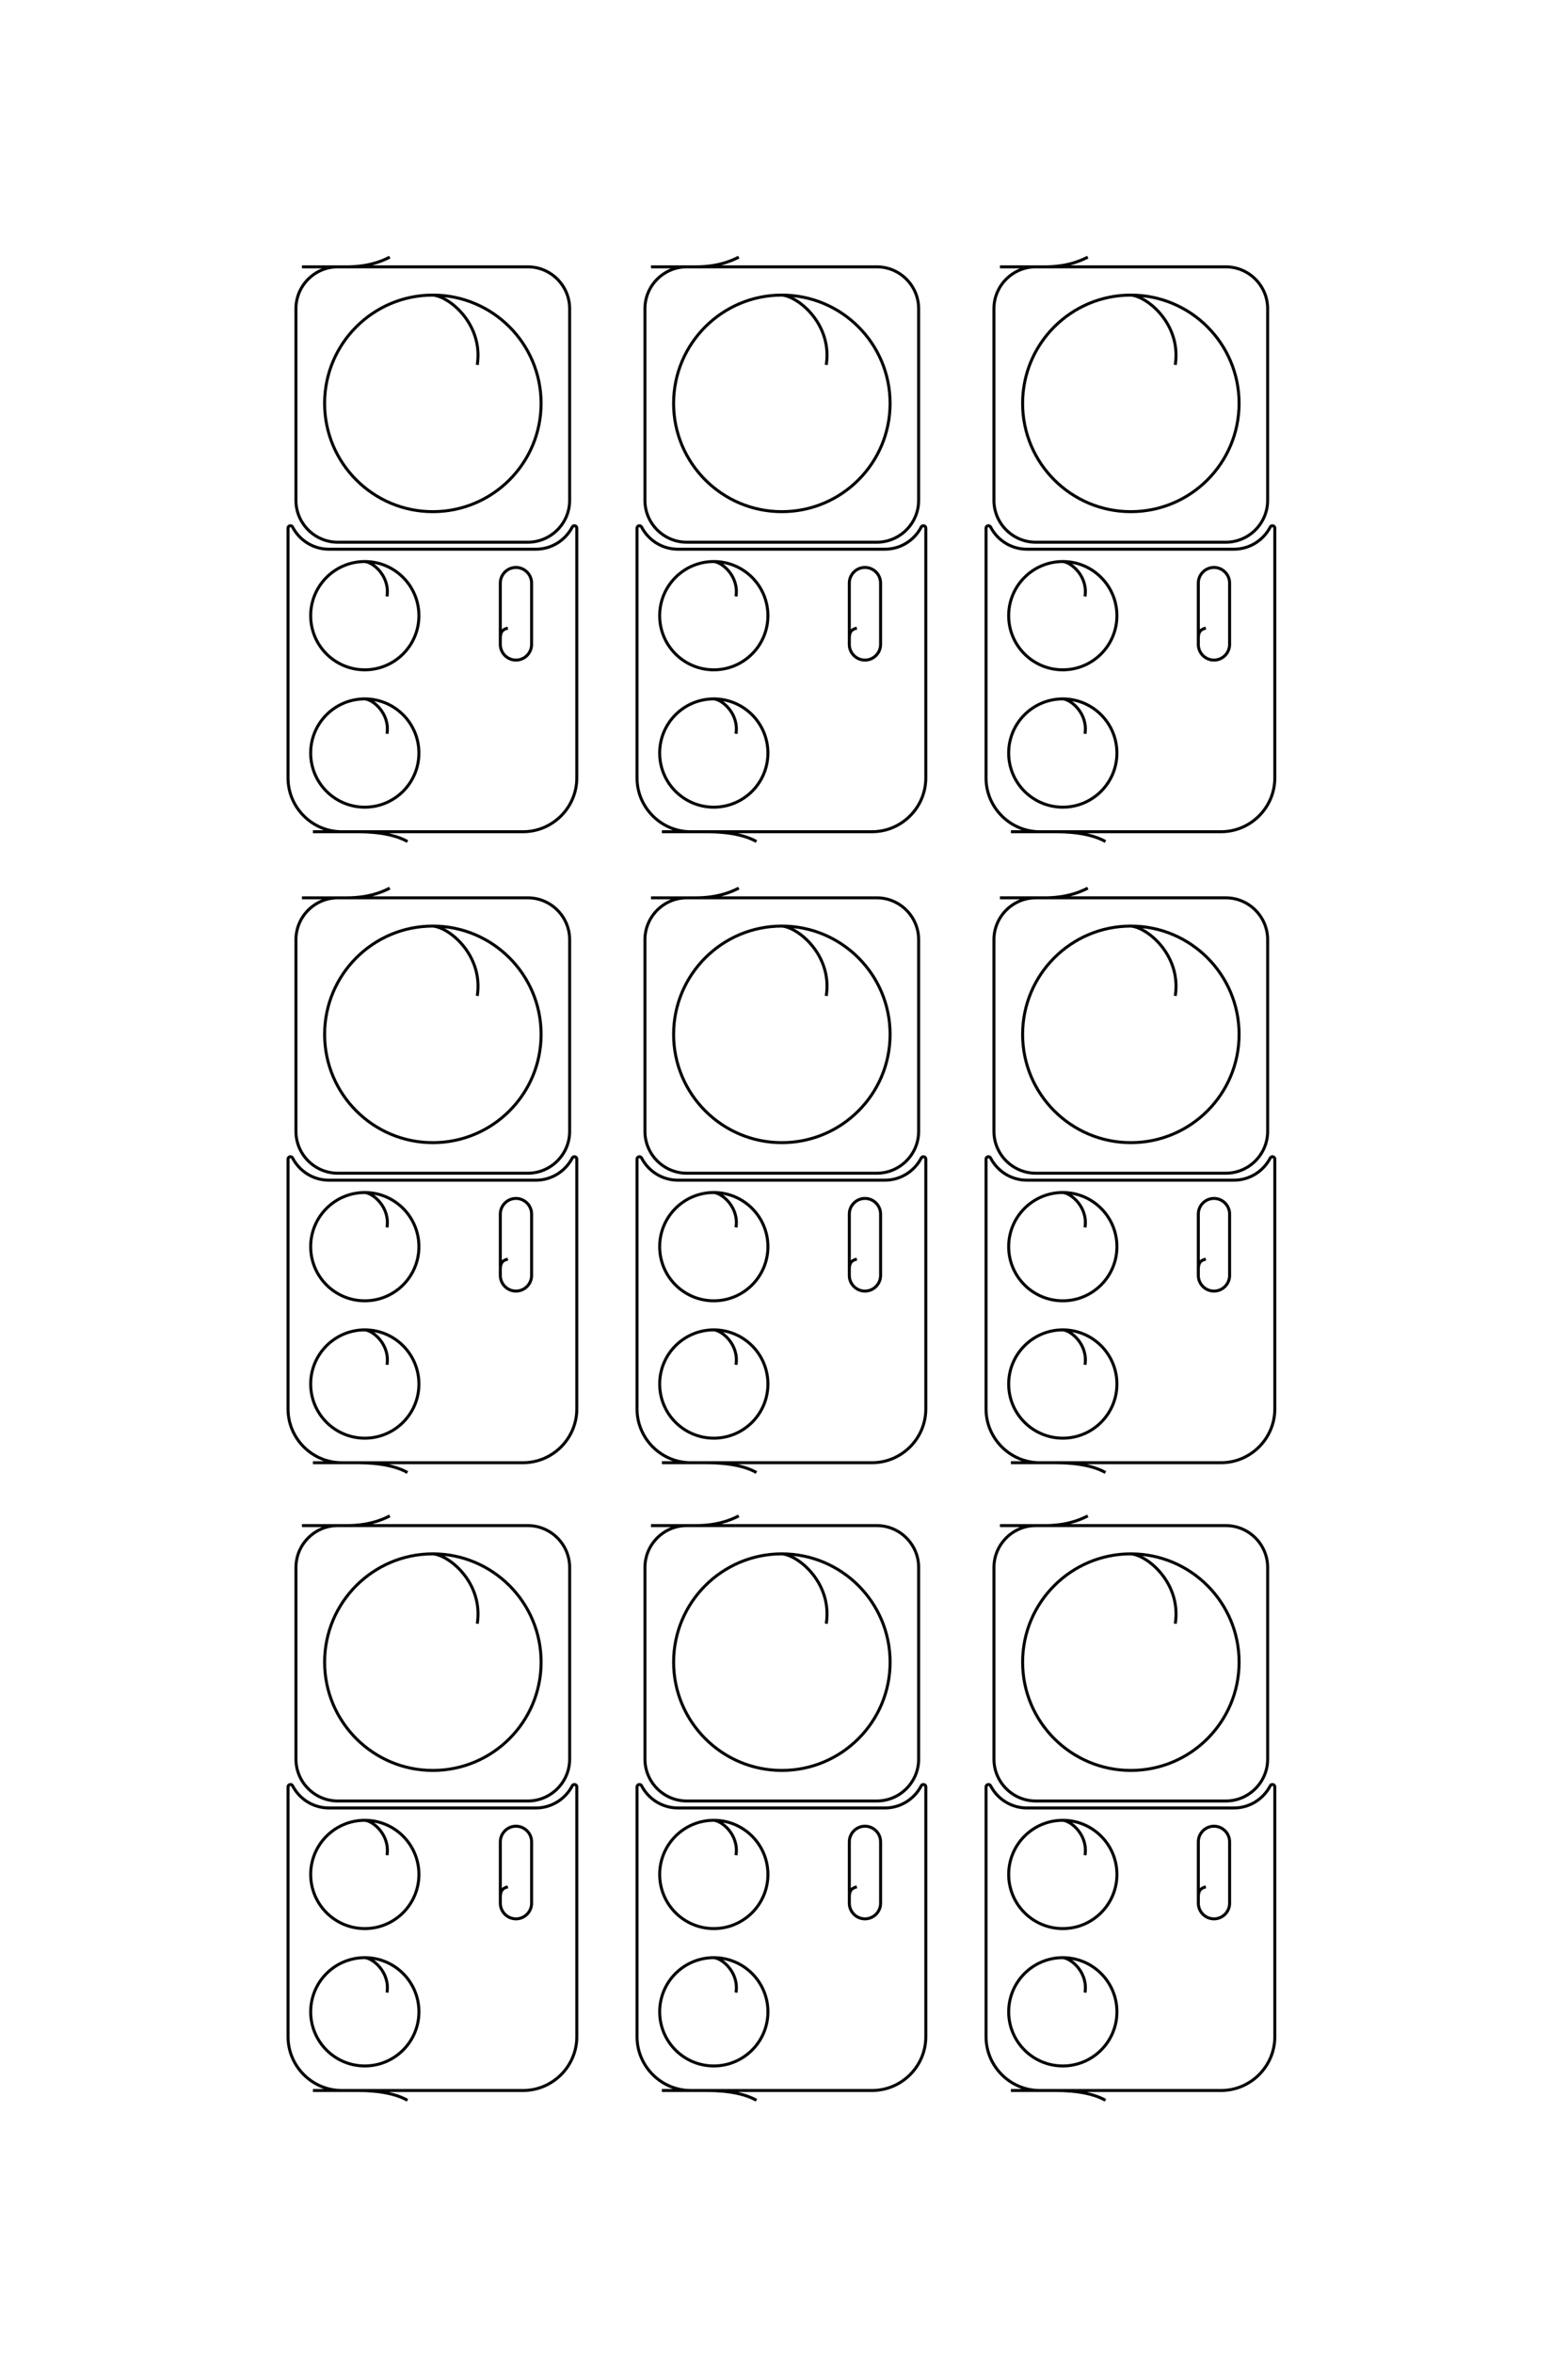 <?xml version="1.0" encoding="UTF-8"?>
<!DOCTYPE svg PUBLIC "-//W3C//DTD SVG 1.1//EN" "http://www.w3.org/Graphics/SVG/1.1/DTD/svg11.dtd">
<!-- Creator: CorelDRAW 2020 (64-Bit) -->
<svg xmlns="http://www.w3.org/2000/svg" xml:space="preserve" width="40mm" height="60mm" version="1.1" style="shape-rendering:geometricPrecision; text-rendering:geometricPrecision; image-rendering:optimizeQuality; fill-rule:evenodd; clip-rule:evenodd"
viewBox="0 0 4000 6000"
 xmlns:xlink="http://www.w3.org/1999/xlink"
 xmlns:xodm="http://www.corel.com/coreldraw/odm/2003">
 <defs>
  <style type="text/css">
   <![CDATA[
    .str0 {stroke:black;stroke-width:7.62;stroke-miterlimit:22.926}
    .fil0 {fill:none}
   ]]>
  </style>
 </defs>
 <g id="图层_x0020_1">
  <path class="fil0 str0" d="M1217.49 930.55c15.98,-102.76 -70.42,-174.78 -113.29,-178.09 -152.5,0 -276.13,123.62 -276.13,276.13 0,152.5 123.63,276.13 276.13,276.13 152.5,0 276.13,-123.63 276.13,-276.13 0,-152.51 -123.63,-276.13 -276.13,-276.13m-333.9 -72.04l576.22 0c58.65,0 106.64,48 106.64,106.65l0 488.92c0,58.65 -47.99,106.64 -106.64,106.64l-484.93 0c-58.65,0 -106.64,-47.99 -106.64,-106.64l0 -488.92c0,-58.66 47.99,-106.65 106.64,-106.65l22.36 0c51.68,0 85.84,-12.1 110.4,-24.75m-7.11 865.24c7.99,-51.38 -35.22,-87.39 -56.65,-89.04 -76.25,0 -138.06,61.81 -138.06,138.06 0,76.25 61.81,138.07 138.06,138.07 76.25,0 138.06,-61.82 138.06,-138.07 0,-76.25 -61.81,-138.06 -138.06,-138.06m56.65 439.3c7.99,-51.38 -35.22,-87.38 -56.65,-89.04 -76.25,0 -138.06,61.81 -138.06,138.06 0,76.26 61.81,138.07 138.06,138.07 76.25,0 138.06,-61.81 138.06,-138.07 0,-76.25 -61.81,-138.06 -138.06,-138.06m364.93 -180.56c-11.07,2.96 -19.2,6.99 -19.2,26l0 15.74c0,21.94 17.95,39.89 39.88,39.89l0.01 0c21.94,0 39.88,-17.95 39.88,-39.89l0 -156.48c0,-21.93 -17.94,-39.88 -39.88,-39.88l-0.01 0c-21.93,0 -39.88,17.95 -39.88,39.88l0 140.74m-478.13 493.28l536.14 0c75.41,0 137.11,-61.7 137.11,-137.1l0 -637.06c0,-2.86 -1.9,-5.28 -4.68,-5.95 -2.79,-0.69 -5.59,0.59 -6.91,3.13 -17.35,33.51 -52.39,56.54 -92.54,56.54l-528.43 0c-40.15,0 -75.18,-23.03 -92.54,-56.54 -1.32,-2.54 -4.12,-3.82 -6.9,-3.13 -2.78,0.67 -4.68,3.09 -4.68,5.95l0 637.06c0,75.41 61.7,137.1 137.11,137.1l40.78 0c57.98,0 100.33,9.88 126.77,25.04m1068.37 -1215.34c15.99,-102.76 -70.42,-174.78 -113.29,-178.09 -152.5,0 -276.13,123.62 -276.13,276.13 0,152.5 123.63,276.13 276.13,276.13 152.5,0 276.13,-123.63 276.13,-276.13 0,-152.51 -123.63,-276.13 -276.13,-276.13m-333.9 -72.04l576.22 0c58.65,0 106.64,48 106.64,106.65l0 488.92c0,58.65 -47.99,106.64 -106.64,106.64l-484.92 0c-58.66,0 -106.65,-47.99 -106.65,-106.64l0 -488.92c0,-58.66 47.99,-106.65 106.65,-106.65l22.35 0c51.68,0 85.84,-12.1 110.4,-24.75m-7.11 865.24c7.99,-51.38 -35.22,-87.39 -56.65,-89.04 -76.25,0 -138.06,61.81 -138.06,138.06 0,76.25 61.81,138.07 138.06,138.07 76.25,0 138.06,-61.82 138.06,-138.07 0,-76.25 -61.81,-138.06 -138.06,-138.06m56.65 439.3c7.99,-51.38 -35.22,-87.38 -56.65,-89.04 -76.25,0 -138.06,61.81 -138.06,138.06 0,76.26 61.81,138.07 138.06,138.07 76.25,0 138.06,-61.81 138.06,-138.07 0,-76.25 -61.81,-138.06 -138.06,-138.06m364.93 -180.56c-11.07,2.96 -19.2,6.99 -19.2,26l0 15.74c0,21.94 17.95,39.89 39.88,39.89l0.02 0c21.93,0 39.87,-17.95 39.87,-39.89l0 -156.48c0,-21.93 -17.94,-39.88 -39.87,-39.88l-0.02 0c-21.93,0 -39.88,17.95 -39.88,39.88l0 140.74m-478.13 493.28l536.14 0c75.41,0 137.11,-61.7 137.11,-137.1l0 -637.06c0,-2.86 -1.9,-5.28 -4.68,-5.95 -2.79,-0.69 -5.59,0.59 -6.91,3.13 -17.35,33.51 -52.39,56.54 -92.54,56.54l-528.42 0c-40.16,0 -75.19,-23.03 -92.55,-56.54 -1.32,-2.54 -4.11,-3.82 -6.9,-3.13 -2.78,0.67 -4.68,3.09 -4.68,5.95l0 637.06c0,75.41 61.7,137.1 137.11,137.1l40.78 0c57.98,0 100.33,9.88 126.77,25.04m1068.38 -1215.34c15.98,-102.76 -70.42,-174.78 -113.29,-178.09 -152.51,0 -276.13,123.62 -276.13,276.13 0,152.5 123.62,276.13 276.13,276.13 152.5,0 276.12,-123.63 276.12,-276.13 0,-152.51 -123.62,-276.13 -276.12,-276.13m-333.9 -72.04l576.21 0c58.66,0 106.65,48 106.65,106.65l0 488.92c0,58.65 -47.99,106.64 -106.65,106.64l-484.92 0c-58.66,0 -106.65,-47.99 -106.65,-106.64l0 -488.92c0,-58.66 47.99,-106.65 106.65,-106.65l22.35 0c51.69,0 85.85,-12.1 110.41,-24.75m-7.12 865.24c7.99,-51.38 -35.21,-87.39 -56.65,-89.04 -76.25,0 -138.06,61.81 -138.06,138.06 0,76.25 61.81,138.07 138.06,138.07 76.26,0 138.07,-61.82 138.07,-138.07 0,-76.25 -61.81,-138.06 -138.07,-138.06m56.65 439.3c7.99,-51.38 -35.21,-87.38 -56.65,-89.04 -76.25,0 -138.06,61.81 -138.06,138.06 0,76.26 61.81,138.07 138.06,138.07 76.26,0 138.07,-61.81 138.07,-138.07 0,-76.25 -61.81,-138.06 -138.07,-138.06m364.93 -180.56c-11.06,2.96 -19.19,6.99 -19.19,26l0 15.74c0,21.94 17.94,39.89 39.88,39.89l0.01 0c21.93,0 39.88,-17.95 39.88,-39.89l0 -156.48c0,-21.93 -17.95,-39.88 -39.88,-39.88l-0.01 0c-21.94,0 -39.88,17.95 -39.88,39.88l0 140.74m-478.13 493.28l536.13 0c75.41,0 137.11,-61.7 137.11,-137.1l0 -637.06c0,-2.86 -1.9,-5.28 -4.68,-5.95 -2.78,-0.69 -5.58,0.59 -6.9,3.13 -17.36,33.51 -52.39,56.54 -92.54,56.54l-528.43 0c-40.15,0 -75.19,-23.03 -92.54,-56.54 -1.32,-2.54 -4.12,-3.82 -6.91,-3.13 -2.78,0.67 -4.68,3.09 -4.68,5.95l0 637.06c0,75.41 61.7,137.1 137.11,137.1l40.79 0c57.97,0 100.33,9.88 126.76,25.04m-1602.53 393.66c15.98,-102.77 -70.42,-174.78 -113.29,-178.1 -152.5,0 -276.13,123.63 -276.13,276.13 0,152.5 123.63,276.13 276.13,276.13 152.5,0 276.13,-123.63 276.13,-276.13 0,-152.5 -123.63,-276.13 -276.13,-276.13m-333.9 -72.03l576.22 0c58.65,0 106.64,47.99 106.64,106.64l0 488.92c0,58.66 -47.99,106.65 -106.64,106.65l-484.93 0c-58.65,0 -106.64,-47.99 -106.64,-106.65l0 -488.92c0,-58.65 47.99,-106.64 106.64,-106.64l22.36 0c51.68,0 85.84,-12.1 110.4,-24.76m-7.11 865.25c7.99,-51.39 -35.22,-87.39 -56.65,-89.05 -76.25,0 -138.06,61.81 -138.06,138.07 0,76.25 61.81,138.06 138.06,138.06 76.25,0 138.06,-61.81 138.06,-138.06 0,-76.26 -61.81,-138.07 -138.06,-138.07m56.65 439.31c7.99,-51.38 -35.22,-87.39 -56.65,-89.05 -76.25,0 -138.06,61.82 -138.06,138.07 0,76.25 61.81,138.06 138.06,138.06 76.25,0 138.06,-61.81 138.06,-138.06 0,-76.25 -61.81,-138.07 -138.06,-138.07m364.93 -180.56c-11.07,2.97 -19.2,7 -19.2,26l0 15.75c0,21.93 17.95,39.88 39.88,39.88l0.01 0c21.94,0 39.88,-17.95 39.88,-39.88l0 -156.48c0,-21.94 -17.94,-39.88 -39.88,-39.88l-0.01 0c-21.93,0 -39.88,17.95 -39.88,39.88l0 140.73m-478.13 493.29l536.14 0c75.41,0 137.11,-61.7 137.11,-137.11l0 -637.05c0,-2.86 -1.9,-5.28 -4.68,-5.96 -2.79,-0.68 -5.59,0.59 -6.91,3.14 -17.35,33.5 -52.39,56.54 -92.54,56.54l-528.43 0c-40.15,0 -75.18,-23.04 -92.54,-56.54 -1.32,-2.55 -4.12,-3.82 -6.9,-3.14 -2.78,0.68 -4.68,3.1 -4.68,5.96l0 637.05c0,75.41 61.7,137.11 137.11,137.11l40.78 0c57.98,0 100.33,9.88 126.77,25.03m1068.37 -1215.33c15.99,-102.77 -70.42,-174.78 -113.29,-178.1 -152.5,0 -276.13,123.63 -276.13,276.13 0,152.5 123.63,276.13 276.13,276.13 152.5,0 276.13,-123.63 276.13,-276.13 0,-152.5 -123.63,-276.13 -276.13,-276.13m-333.9 -72.03l576.22 0c58.65,0 106.64,47.99 106.64,106.64l0 488.92c0,58.66 -47.99,106.65 -106.64,106.65l-484.92 0c-58.66,0 -106.65,-47.99 -106.65,-106.65l0 -488.92c0,-58.65 47.99,-106.64 106.65,-106.64l22.35 0c51.68,0 85.84,-12.1 110.4,-24.76m-7.11 865.25c7.99,-51.39 -35.22,-87.39 -56.65,-89.05 -76.25,0 -138.06,61.81 -138.06,138.07 0,76.25 61.81,138.06 138.06,138.06 76.25,0 138.06,-61.81 138.06,-138.06 0,-76.26 -61.81,-138.07 -138.06,-138.07m56.65 439.31c7.99,-51.38 -35.22,-87.39 -56.65,-89.05 -76.25,0 -138.06,61.82 -138.06,138.07 0,76.25 61.81,138.06 138.06,138.06 76.25,0 138.06,-61.81 138.06,-138.06 0,-76.25 -61.81,-138.07 -138.06,-138.07m364.93 -180.56c-11.07,2.97 -19.2,7 -19.2,26l0 15.75c0,21.93 17.95,39.88 39.88,39.88l0.02 0c21.93,0 39.87,-17.95 39.87,-39.88l0 -156.48c0,-21.94 -17.94,-39.88 -39.87,-39.88l-0.02 0c-21.93,0 -39.88,17.95 -39.88,39.88l0 140.73m-478.13 493.29l536.14 0c75.41,0 137.11,-61.7 137.11,-137.11l0 -637.05c0,-2.86 -1.9,-5.28 -4.68,-5.96 -2.79,-0.68 -5.59,0.59 -6.91,3.14 -17.35,33.5 -52.39,56.54 -92.54,56.54l-528.42 0c-40.16,0 -75.19,-23.04 -92.55,-56.54 -1.32,-2.55 -4.11,-3.82 -6.9,-3.14 -2.78,0.68 -4.68,3.1 -4.68,5.96l0 637.05c0,75.41 61.7,137.11 137.11,137.11l40.78 0c57.98,0 100.33,9.88 126.77,25.03m1068.38 -1215.33c15.98,-102.77 -70.42,-174.78 -113.29,-178.1 -152.51,0 -276.13,123.63 -276.13,276.13 0,152.5 123.62,276.13 276.13,276.13 152.5,0 276.12,-123.63 276.12,-276.13 0,-152.5 -123.62,-276.13 -276.12,-276.13m-333.9 -72.03l576.21 0c58.66,0 106.65,47.99 106.65,106.64l0 488.92c0,58.66 -47.99,106.65 -106.65,106.65l-484.92 0c-58.66,0 -106.65,-47.99 -106.65,-106.65l0 -488.92c0,-58.65 47.99,-106.64 106.65,-106.64l22.35 0c51.69,0 85.85,-12.1 110.41,-24.76m-7.12 865.25c7.99,-51.39 -35.21,-87.39 -56.65,-89.05 -76.25,0 -138.06,61.81 -138.06,138.07 0,76.25 61.81,138.06 138.06,138.06 76.26,0 138.07,-61.81 138.07,-138.06 0,-76.26 -61.81,-138.07 -138.07,-138.07m56.65 439.31c7.99,-51.38 -35.21,-87.39 -56.65,-89.05 -76.25,0 -138.06,61.82 -138.06,138.07 0,76.25 61.81,138.06 138.06,138.06 76.26,0 138.07,-61.81 138.07,-138.06 0,-76.25 -61.81,-138.07 -138.07,-138.07m364.93 -180.56c-11.06,2.97 -19.19,7 -19.19,26l0 15.75c0,21.93 17.94,39.88 39.88,39.88l0.01 0c21.93,0 39.88,-17.95 39.88,-39.88l0 -156.48c0,-21.94 -17.95,-39.88 -39.88,-39.88l-0.01 0c-21.94,0 -39.88,17.95 -39.88,39.88l0 140.73m-478.13 493.29l536.13 0c75.41,0 137.11,-61.7 137.11,-137.11l0 -637.05c0,-2.86 -1.9,-5.28 -4.68,-5.96 -2.78,-0.68 -5.58,0.59 -6.9,3.14 -17.36,33.5 -52.39,56.54 -92.54,56.54l-528.43 0c-40.15,0 -75.19,-23.04 -92.54,-56.54 -1.32,-2.55 -4.12,-3.82 -6.91,-3.14 -2.78,0.68 -4.68,3.1 -4.68,5.96l0 637.05c0,75.41 61.7,137.11 137.11,137.11l40.79 0c57.97,0 100.33,9.88 126.76,25.03m-1602.53 385.45c15.98,-102.76 -70.42,-174.78 -113.29,-178.09 -152.5,0 -276.13,123.63 -276.13,276.13 0,152.5 123.63,276.13 276.13,276.13 152.5,0 276.13,-123.63 276.13,-276.13 0,-152.5 -123.63,-276.13 -276.13,-276.13m-333.9 -72.04l576.22 0c58.65,0 106.64,48 106.64,106.65l0 488.92c0,58.65 -47.99,106.64 -106.64,106.64l-484.93 0c-58.65,0 -106.64,-47.99 -106.64,-106.64l0 -488.92c0,-58.65 47.99,-106.65 106.64,-106.65l22.36 0c51.68,0 85.84,-12.1 110.4,-24.75m-7.11 865.24c7.99,-51.38 -35.22,-87.39 -56.65,-89.04 -76.25,0 -138.06,61.81 -138.06,138.06 0,76.25 61.81,138.07 138.06,138.07 76.25,0 138.06,-61.82 138.06,-138.07 0,-76.25 -61.81,-138.06 -138.06,-138.06m56.65 439.31c7.99,-51.39 -35.22,-87.39 -56.65,-89.05 -76.25,0 -138.06,61.81 -138.06,138.06 0,76.26 61.81,138.07 138.06,138.07 76.25,0 138.06,-61.81 138.06,-138.07 0,-76.25 -61.81,-138.06 -138.06,-138.06m364.93 -180.56c-11.07,2.96 -19.2,7 -19.2,26l0 15.74c0,21.94 17.95,39.89 39.88,39.89l0.01 0c21.94,0 39.88,-17.95 39.88,-39.89l0 -156.47c0,-21.94 -17.94,-39.89 -39.88,-39.89l-0.01 0c-21.93,0 -39.88,17.95 -39.88,39.89l0 140.73m-478.13 493.28l536.14 0c75.41,0 137.11,-61.7 137.11,-137.1l0 -637.06c0,-2.86 -1.9,-5.28 -4.68,-5.95 -2.79,-0.68 -5.59,0.59 -6.91,3.14 -17.35,33.5 -52.39,56.53 -92.54,56.53l-528.43 0c-40.15,0 -75.18,-23.03 -92.54,-56.53 -1.32,-2.55 -4.12,-3.82 -6.9,-3.14 -2.78,0.67 -4.68,3.09 -4.68,5.95l0 637.06c0,75.41 61.7,137.1 137.11,137.1l40.78 0c57.98,0 100.33,9.88 126.77,25.04m1068.37 -1215.34c15.99,-102.76 -70.42,-174.78 -113.29,-178.09 -152.5,0 -276.13,123.63 -276.13,276.13 0,152.5 123.63,276.13 276.13,276.13 152.5,0 276.13,-123.63 276.13,-276.13 0,-152.5 -123.63,-276.13 -276.13,-276.13m-333.9 -72.04l576.22 0c58.65,0 106.64,48 106.64,106.65l0 488.92c0,58.65 -47.99,106.64 -106.64,106.64l-484.92 0c-58.66,0 -106.65,-47.99 -106.65,-106.64l0 -488.92c0,-58.65 47.99,-106.65 106.65,-106.65l22.35 0c51.68,0 85.84,-12.1 110.4,-24.75m-7.11 865.24c7.99,-51.38 -35.22,-87.39 -56.65,-89.04 -76.25,0 -138.06,61.81 -138.06,138.06 0,76.25 61.81,138.07 138.06,138.07 76.25,0 138.06,-61.82 138.06,-138.07 0,-76.25 -61.81,-138.06 -138.06,-138.06m56.65 439.31c7.99,-51.39 -35.22,-87.39 -56.65,-89.05 -76.25,0 -138.06,61.81 -138.06,138.06 0,76.26 61.81,138.07 138.06,138.07 76.25,0 138.06,-61.81 138.06,-138.07 0,-76.25 -61.81,-138.06 -138.06,-138.06m364.93 -180.56c-11.07,2.96 -19.2,7 -19.2,26l0 15.74c0,21.94 17.95,39.89 39.88,39.89l0.02 0c21.93,0 39.87,-17.95 39.87,-39.89l0 -156.47c0,-21.94 -17.94,-39.89 -39.87,-39.89l-0.02 0c-21.93,0 -39.88,17.95 -39.88,39.89l0 140.73m-478.13 493.28l536.14 0c75.41,0 137.11,-61.7 137.11,-137.1l0 -637.06c0,-2.86 -1.9,-5.28 -4.68,-5.95 -2.79,-0.68 -5.59,0.59 -6.91,3.14 -17.35,33.5 -52.39,56.53 -92.54,56.53l-528.42 0c-40.16,0 -75.19,-23.03 -92.55,-56.53 -1.32,-2.55 -4.11,-3.82 -6.9,-3.14 -2.78,0.67 -4.68,3.09 -4.68,5.95l0 637.06c0,75.41 61.7,137.1 137.11,137.1l40.78 0c57.98,0 100.33,9.88 126.77,25.04m1068.38 -1215.34c15.98,-102.76 -70.42,-174.78 -113.29,-178.09 -152.51,0 -276.13,123.63 -276.13,276.13 0,152.5 123.62,276.13 276.13,276.13 152.5,0 276.12,-123.63 276.12,-276.13 0,-152.5 -123.62,-276.13 -276.12,-276.13m-333.9 -72.04l576.21 0c58.66,0 106.65,48 106.65,106.65l0 488.92c0,58.65 -47.99,106.64 -106.65,106.64l-484.92 0c-58.66,0 -106.65,-47.99 -106.65,-106.64l0 -488.92c0,-58.65 47.99,-106.65 106.65,-106.65l22.35 0c51.69,0 85.85,-12.1 110.41,-24.75m-7.12 865.24c7.99,-51.38 -35.21,-87.39 -56.65,-89.04 -76.25,0 -138.06,61.81 -138.06,138.06 0,76.25 61.81,138.07 138.06,138.07 76.26,0 138.07,-61.82 138.07,-138.07 0,-76.25 -61.81,-138.06 -138.07,-138.06m56.65 439.31c7.99,-51.39 -35.21,-87.39 -56.65,-89.05 -76.25,0 -138.06,61.81 -138.06,138.06 0,76.26 61.81,138.07 138.06,138.07 76.26,0 138.07,-61.81 138.07,-138.07 0,-76.25 -61.81,-138.06 -138.07,-138.06m364.93 -180.56c-11.06,2.96 -19.19,7 -19.19,26l0 15.74c0,21.94 17.94,39.89 39.88,39.89l0.01 0c21.93,0 39.88,-17.95 39.88,-39.89l0 -156.47c0,-21.94 -17.95,-39.89 -39.88,-39.89l-0.01 0c-21.94,0 -39.88,17.95 -39.88,39.89l0 140.73m-478.13 493.28l536.13 0c75.41,0 137.11,-61.7 137.11,-137.1l0 -637.06c0,-2.86 -1.9,-5.28 -4.68,-5.95 -2.78,-0.68 -5.58,0.59 -6.9,3.14 -17.36,33.5 -52.39,56.53 -92.54,56.53l-528.43 0c-40.15,0 -75.19,-23.03 -92.54,-56.53 -1.32,-2.55 -4.12,-3.82 -6.91,-3.14 -2.78,0.67 -4.68,3.09 -4.68,5.95l0 637.06c0,75.41 61.7,137.1 137.11,137.1l40.79 0c57.97,0 100.33,9.88 126.76,25.04"/>
 </g>
</svg>
